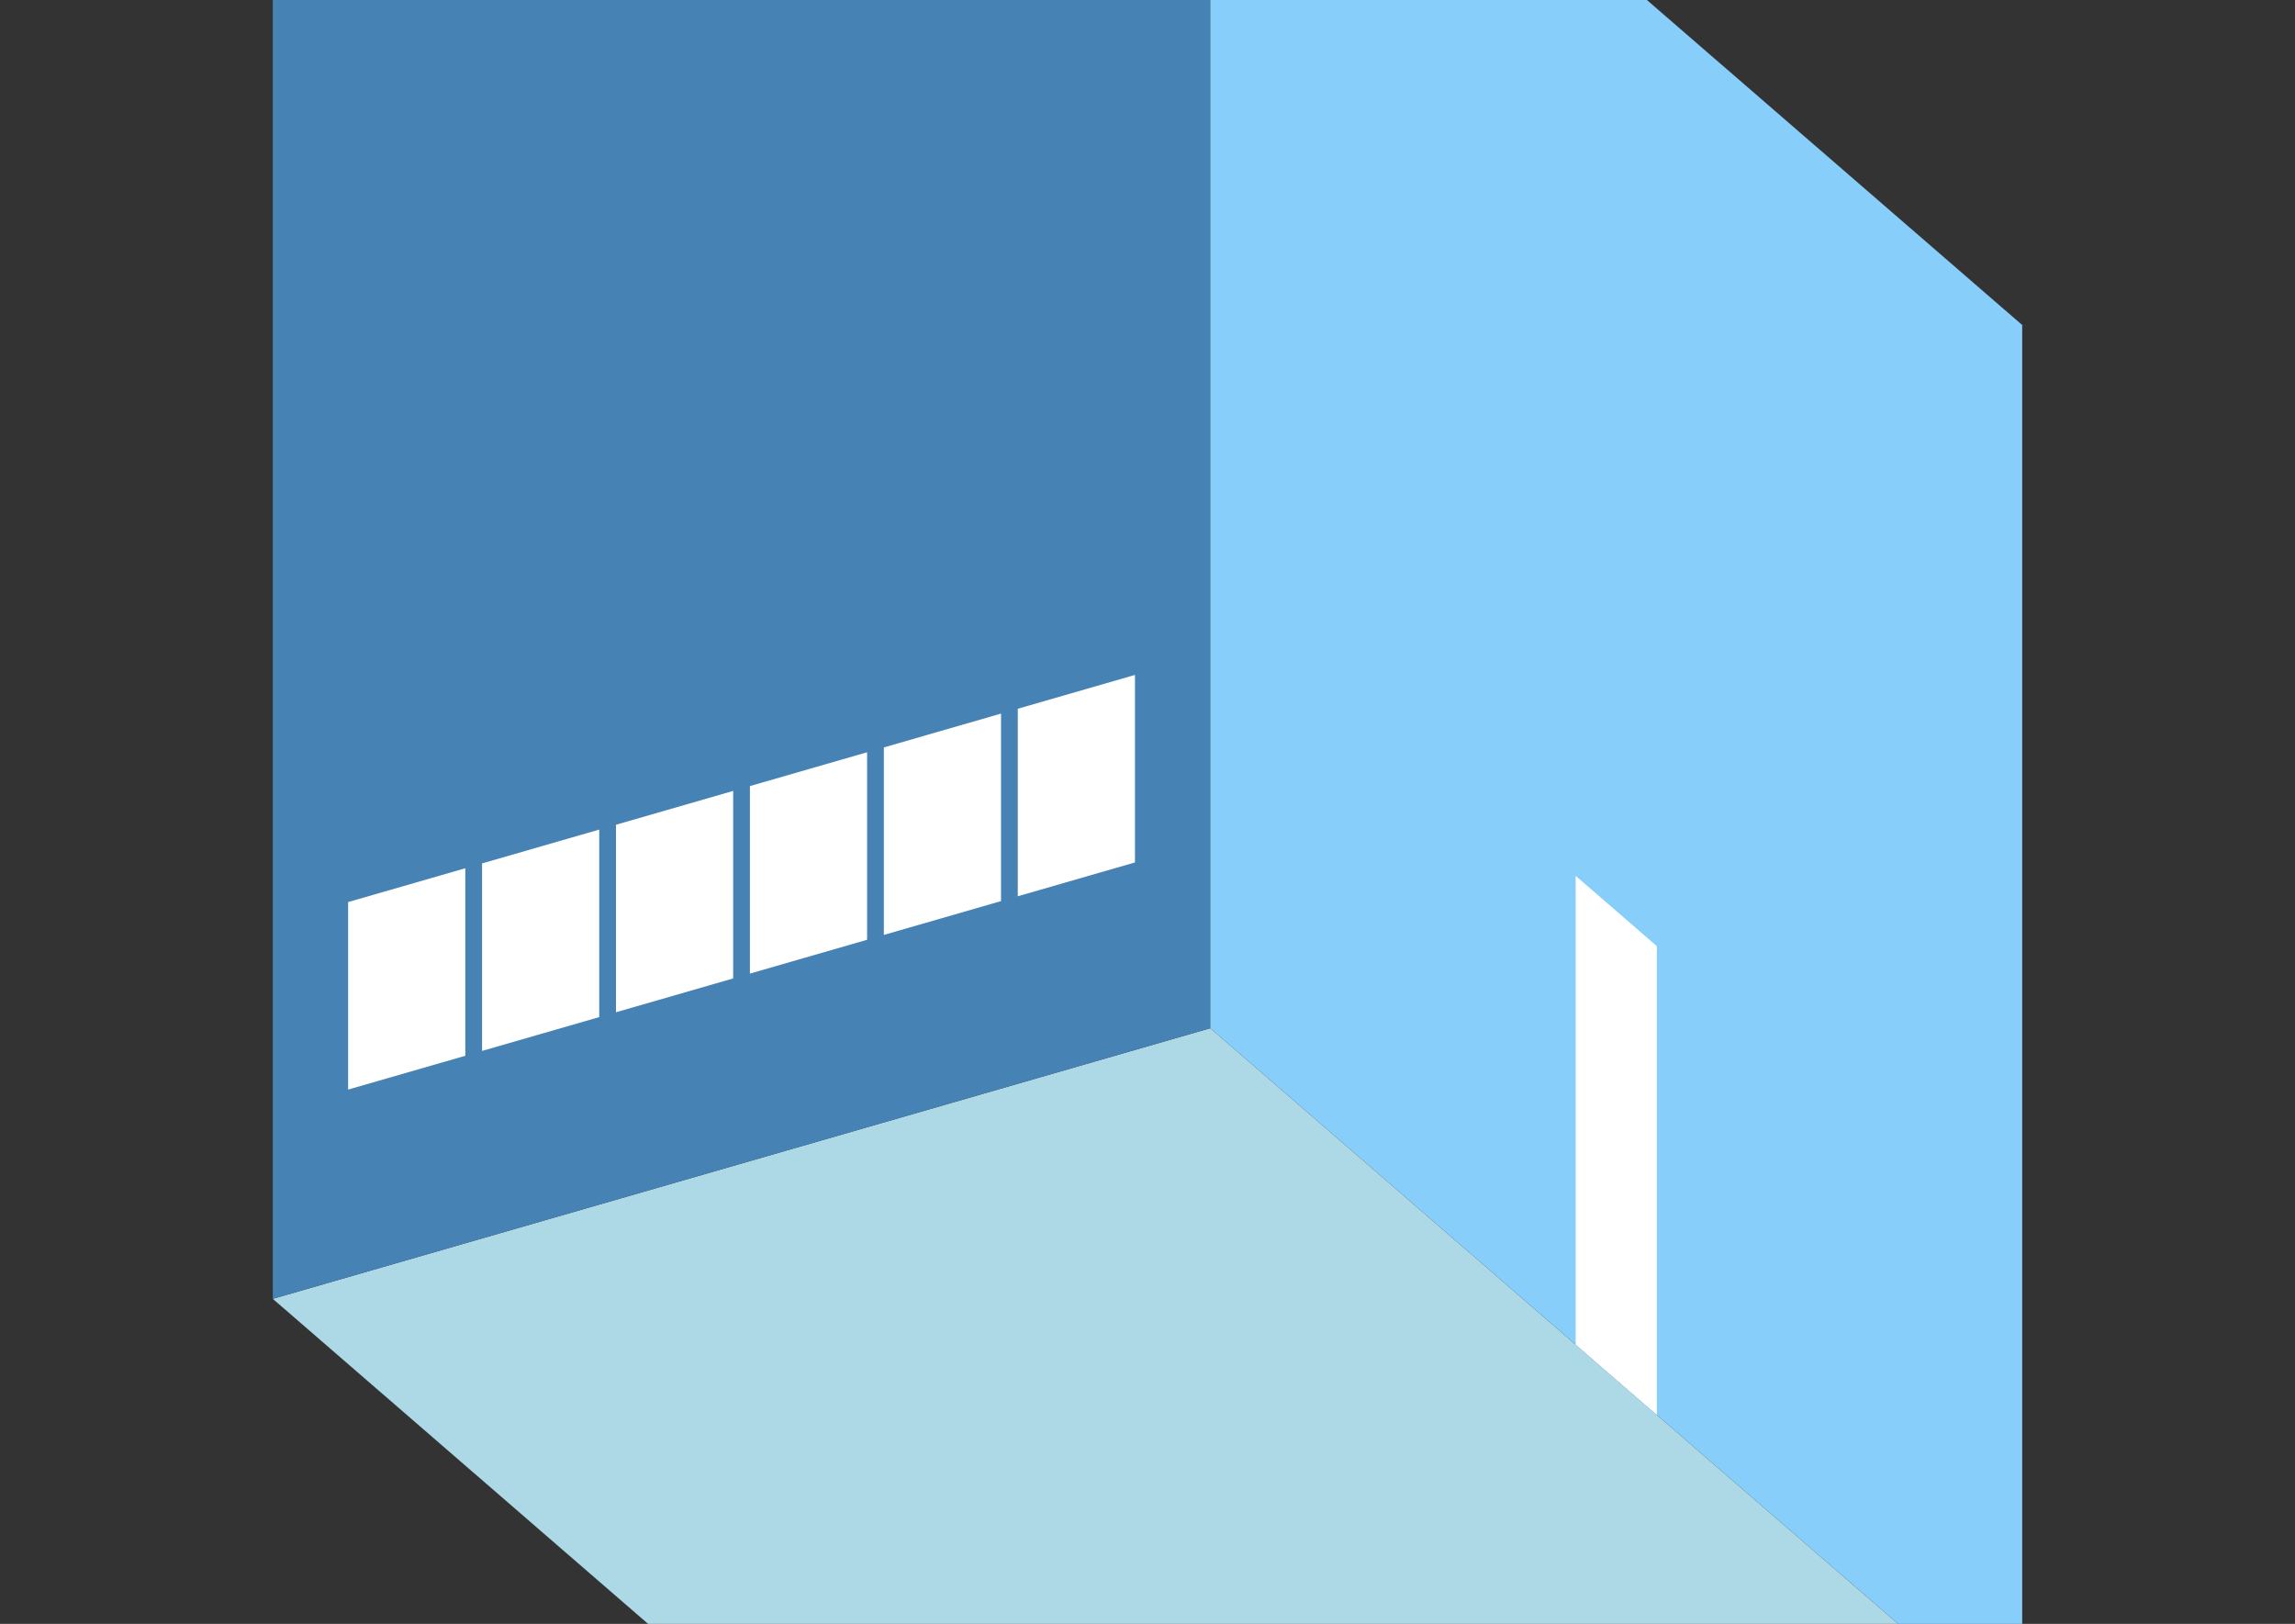 <?xml version="1.0" encoding="UTF-8"?>
<svg
  xmlns="http://www.w3.org/2000/svg"
  width="848"
  height="600"
  style="background-color:white"
>
  <rect width="100%" height="100%" fill="#333333" stroke="none"/>
  <polygon fill="lightblue" points="400.795,739.711 100.795,479.904 447.205,379.904 747.205,639.711" />
  <polygon fill="steelblue" points="100.795,479.904 100.795,-39.711 447.205,-139.711 447.205,379.904" />
  <polygon fill="lightskyblue" points="747.205,639.711 747.205,120.096 447.205,-139.711 447.205,379.904" />
  <polygon fill="white" points="612.205,522.798 612.205,349.593 582.205,323.612 582.205,496.817" />
  <polygon fill="white" points="128.631,402.586 128.631,333.304 171.933,320.804 171.933,390.086" />
  <polygon fill="white" points="178.119,388.3 178.119,319.018 221.42,306.518 221.42,375.8" />
  <polygon fill="white" points="227.606,374.015 227.606,304.733 270.907,292.233 270.907,361.515" />
  <polygon fill="white" points="277.093,359.729 277.093,290.447 320.394,277.947 320.394,347.229" />
  <polygon fill="white" points="326.58,345.443 326.58,276.161 369.881,263.661 369.881,332.943" />
  <polygon fill="white" points="376.067,331.157 376.067,261.875 419.369,249.375 419.369,318.657" />
</svg>
